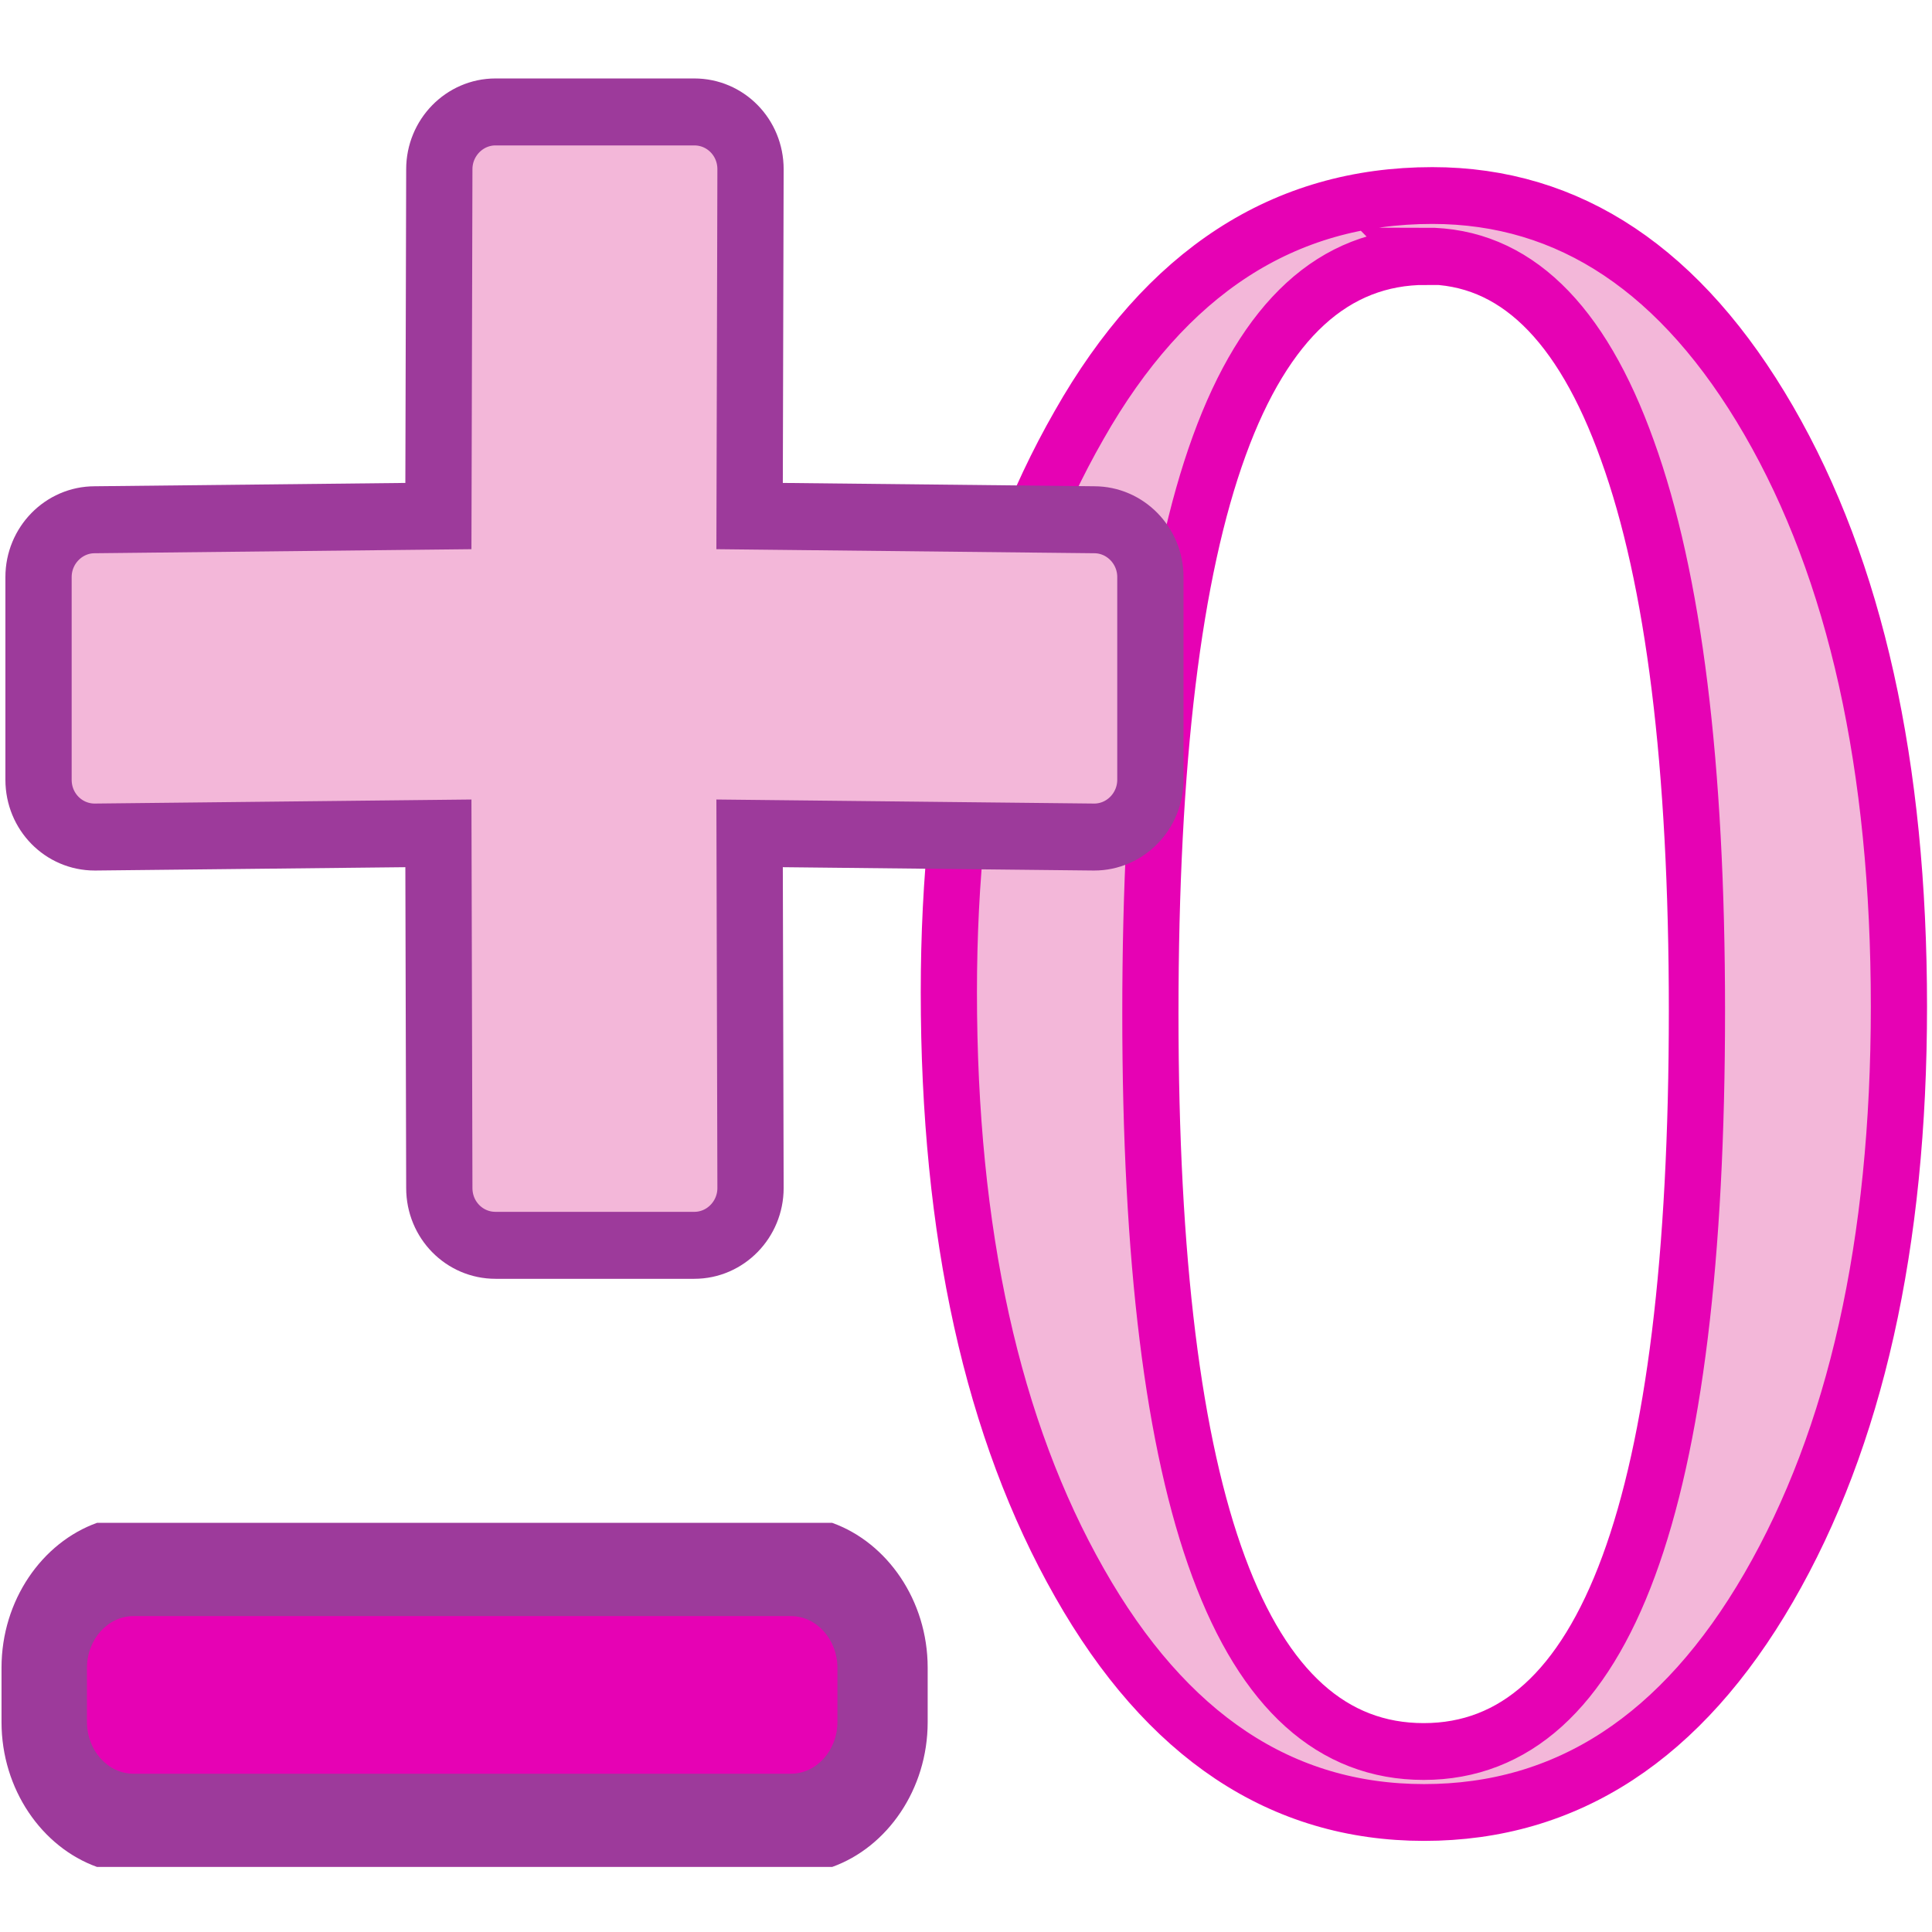 <?xml version="1.0" encoding="UTF-8" standalone="no"?>
<svg
   xmlns:dc="http://purl.org/dc/elements/1.1/"
   xmlns:cc="http://creativecommons.org/ns#"
   xmlns:rdf="http://www.w3.org/1999/02/22-rdf-syntax-ns#"
   xmlns:svg="http://www.w3.org/2000/svg"
   xmlns="http://www.w3.org/2000/svg"
   xmlns:xlink="http://www.w3.org/1999/xlink"
   xmlns:sodipodi="http://sodipodi.sourceforge.net/DTD/sodipodi-0.dtd"
   xmlns:inkscape="http://www.inkscape.org/namespaces/inkscape"
   height="24"
   viewBox="0 0 6.35 6.35"
   width="24"
   version="1.1"
   id="svg131"
   sodipodi:docname="lc_neutralcellstyle.svg"
   inkscape:version="0.92.4 (unknown)"
   inkscape:export-filename="/home/annisaauliarasyidah/Desktop/4_242 (aulia)/lc 222/lc_neutralcellstyle.png"
   inkscape:export-xdpi="96"
   inkscape:export-ydpi="96">
  <defs
     id="defs135" />
  <sodipodi:namedview
     pagecolor="#ffffff"
     bordercolor="#666666"
     borderopacity="1"
     objecttolerance="10"
     gridtolerance="10"
     guidetolerance="10"
     inkscape:pageopacity="0"
     inkscape:pageshadow="2"
     inkscape:window-width="1366"
     inkscape:window-height="707"
     id="namedview133"
     showgrid="true"
     inkscape:snap-global="false"
     inkscape:zoom="11.040948"
     inkscape:cx="1.8242542"
     inkscape:cy="8"
     inkscape:window-x="0"
     inkscape:window-y="0"
     inkscape:window-maximized="1"
     inkscape:current-layer="svg131">
    <inkscape:grid
       type="xygrid"
       id="grid1007" />
  </sodipodi:namedview>
  <linearGradient
     id="a"
     gradientTransform="matrix(4.939,0,0,4.939,335.846,-516.47)"
     gradientUnits="userSpaceOnUse"
     x1="-13.757"
     x2="-62.425"
     xlink:href="#b"
     y1="76.708"
     y2="104.807" />
  <radialGradient
     id="b"
     cx="48"
     cy="-0.215"
     gradientTransform="matrix(0.979,0,0,0.973,133,20.876)"
     gradientUnits="userSpaceOnUse"
     r="55.148">
    <stop
       offset="0"
       stop-color="#ff0101"
       id="stop3" />
    <stop
       offset="1"
       stop-color="#800000"
       id="stop5" />
  </radialGradient>
  <linearGradient
     id="c"
     gradientUnits="userSpaceOnUse"
     spreadMethod="reflect"
     x1="73.743"
     x2="80"
     xlink:href="#d"
     y1="15.337"
     y2="19.282" />
  <linearGradient
     id="d">
    <stop
       offset="0"
       stop-color="#fff"
       id="stop9" />
    <stop
       offset="1"
       stop-color="#fff"
       stop-opacity="0"
       id="stop11" />
  </linearGradient>
  <filter
     id="e"
     height="1.25"
     width="1.204"
     x="-0.102"
     y="-0.125">
    <feGaussianBlur
       stdDeviation=".447"
       id="feGaussianBlur14" />
  </filter>
  <radialGradient
     id="f"
     cx="-44"
     cy="84"
     fx="-40"
     fy="96"
     gradientTransform="matrix(4.163,0,0,4.939,317.219,-516.47)"
     gradientUnits="userSpaceOnUse"
     r="20"
     xlink:href="#b" />
  <linearGradient
     id="g"
     gradientTransform="matrix(4.141,0,0,4.939,56.235,-516.47)"
     gradientUnits="userSpaceOnUse"
     x1="11.681"
     x2="11.681"
     y1="60.539"
     y2="108.01">
    <stop
       offset="0"
       stop-color="#ff8787"
       id="stop18" />
    <stop
       offset="1"
       stop-color="#ff8787"
       stop-opacity="0"
       id="stop20" />
  </linearGradient>
  <linearGradient
     id="h"
     gradientUnits="userSpaceOnUse"
     x1="61.623"
     x2="62.098"
     xlink:href="#d"
     y1="57.513"
     y2="85.106" />
  <filter
     id="i">
    <feGaussianBlur
       stdDeviation=".203"
       id="feGaussianBlur24" />
  </filter>
  <radialGradient
     id="j"
     cx="84.904"
     cy="-130.14"
     gradientTransform="matrix(0.01,0.01,-0.01,0.01,-0.333,1.952)"
     gradientUnits="userSpaceOnUse"
     r="57.04"
     xlink:href="#k" />
  <linearGradient
     id="k">
    <stop
       offset="0"
       stop-color="#011701"
       id="stop28" />
    <stop
       offset=".807"
       stop-color="#145703"
       id="stop30" />
    <stop
       offset="1"
       stop-color="#2fa207"
       stop-opacity=".384"
       id="stop32" />
  </linearGradient>
  <radialGradient
     id="l"
     cx="43.084"
     cy="-121.925"
     gradientTransform="matrix(0.01,0.01,-0.012,0.012,-0.548,2.126)"
     gradientUnits="userSpaceOnUse"
     r="57.04"
     xlink:href="#k" />
  <radialGradient
     id="m"
     cx="51.991"
     cy="-78.028"
     gradientTransform="matrix(0.009,0.011,-0.019,0.016,-0.942,2.349)"
     gradientUnits="userSpaceOnUse"
     r="57.04"
     xlink:href="#k" />
  <linearGradient
     id="n"
     gradientTransform="scale(1.098,0.911)"
     gradientUnits="userSpaceOnUse"
     x1="26.091"
     x2="31.501"
     xlink:href="#d"
     y1="14.857"
     y2="14.857" />
  <filter
     id="o"
     height="1.277"
     width="1.28"
     x="-0.14"
     y="-0.139">
    <feGaussianBlur
       stdDeviation=".288"
       id="feGaussianBlur38" />
  </filter>
  <linearGradient
     id="p"
     gradientUnits="userSpaceOnUse"
     x1="304.887"
     x2="345.62"
     y1="385.861"
     y2="384.624">
    <stop
       offset="0"
       stop-color="#765c44"
       id="stop41" />
    <stop
       offset="1"
       stop-color="#765c44"
       stop-opacity="0"
       id="stop43" />
  </linearGradient>
  <linearGradient
     id="q"
     gradientUnits="userSpaceOnUse"
     spreadMethod="reflect"
     x1="88.606"
     x2="91.575"
     y1="13.51"
     y2="13.51">
    <stop
       offset="0"
       stop-color="#c8ff87"
       id="stop46" />
    <stop
       offset="1"
       stop-color="#abff87"
       stop-opacity="0"
       id="stop48" />
  </linearGradient>
  <linearGradient
     id="r"
     gradientUnits="userSpaceOnUse"
     spreadMethod="reflect"
     x1="31.606"
     x2="34.575"
     y1="13.51"
     y2="13.51">
    <stop
       offset="0"
       stop-color="#fff"
       id="stop51" />
    <stop
       offset="1"
       stop-color="#790000"
       stop-opacity="0"
       id="stop53" />
  </linearGradient>
  <radialGradient
     id="s"
     cx="50.425"
     cy="-81.946"
     gradientTransform="matrix(0.01,0.01,-0.01,0.01,-0.333,1.952)"
     gradientUnits="userSpaceOnUse"
     r="50.153">
    <stop
       offset="0"
       stop-color="#7ae91e"
       stop-opacity=".996"
       id="stop56" />
    <stop
       offset="1"
       stop-color="#62c916"
       id="stop58" />
  </radialGradient>
  <filter
     id="t"
     height="1.024"
     width="1.024"
     x="-0.012"
     y="-0.012"
     style="color-interpolation-filters:sRGB">
    <feGaussianBlur
       stdDeviation=".282"
       id="feGaussianBlur61" />
  </filter>
  <linearGradient
     id="u"
     gradientUnits="userSpaceOnUse"
     x1="84.746"
     x2="97.637"
     xlink:href="#d"
     y1="48.278"
     y2="110.577"
     gradientTransform="matrix(0.033,0,0,0.033,-1.871,-1.606)" />
  <linearGradient
     id="v"
     gradientUnits="userSpaceOnUse"
     x1="27.736"
     x2="28.958"
     y1="294.721"
     y2="266.634"
     gradientTransform="matrix(0.125,0,0,0.125,-0.002,-32.892)">
    <stop
       offset="0"
       stop-color="#555"
       id="stop65" />
    <stop
       offset="1"
       id="stop67" />
  </linearGradient>
  <linearGradient
     id="w"
     gradientUnits="userSpaceOnUse"
     x1="88"
     x2="92"
     y1="4"
     y2="84"
     gradientTransform="matrix(0.033,0,0,0.033,-0.002,0)">
    <stop
       offset="0"
       stop-color="#3b3e22"
       id="stop70" />
    <stop
       offset="1"
       stop-color="#454545"
       stop-opacity="0"
       id="stop72" />
  </linearGradient>
  <g
     id="g874"
     transform="matrix(1.502,0,0,1.518,0.014,0.081)"
     style="stroke-width:0.662">
    <g
       style="fill:#9d3a9b;stroke-width:0.662"
       transform="matrix(0.01,0,0,0.011,-0.35,4.734)"
       id="g93">
      <path
         d="m 55.302,-135.467 c -12.045,3.885 -20.902,15.268 -20.902,28.509 v 10.716 c 2e-6,13.241 8.858,24.623 20.902,28.509 H 216.165 c 12.045,-3.885 20.902,-15.268 20.902,-28.509 v -10.716 c 0,-13.241 -8.858,-24.623 -20.902,-28.509 z"
         id="path81"
         style="fill:#9d3a9b;stroke-width:0.662"
         inkscape:connector-curvature="0" />
      <path
         d="m 59.386,-117.119 c -4.72,0 -8.586,4.586 -8.586,10.187 v 10.665 c 0,5.601 3.865,10.187 8.586,10.187 H 208.726 c 4.72,0 8.586,-4.586 8.586,-10.187 v -10.665 c 0,-5.601 -3.865,-10.187 -8.586,-10.187 z"
         id="path87"
         style="fill:#9d3a9b;stroke-width:0.662"
         inkscape:connector-curvature="0" />
      <path
         d="m 59.341,-117.119 c -4.696,0 -8.541,0.349 -8.541,5.95 v 19.138 c 0,0.542 3.37,4.952 3.439,5.472 13.49,2.319 24.528,-0.225 39.265,-0.225 47.628,0 90.298,-8.752 118.406,-29.101 -1.198,-0.766 -2.565,-1.235 -4.012,-1.235 z"
         id="path89"
         style="fill:#9d3a9b;stroke-width:0.662"
         inkscape:connector-curvature="0" />
      <path
         d="m 52.812,60.858 c -1.134,0 -2.062,0.929 -2.062,2.062 v 2.159 c 0,1.134 0.929,2.062 2.062,2.062 H 81.938 c 1.134,0 2.062,-0.929 2.062,-2.062 v -2.159 c 0,-1.134 -0.929,-2.062 -2.062,-2.062 z"
         style="fill:#e602b4;stroke:none;stroke-width:0.355;stroke-linecap:round;stroke-linejoin:round;stroke-dashoffset:1.088"
         transform="matrix(4.939,0,0,4.939,-197.558,-417.691)"
         id="path91"
         inkscape:connector-curvature="0" />
    </g>
    <path
       d="m 3.861,3.384 q -0.285,0.487 -0.754,0.487 -0.469,0 -0.754,-0.497 Q 2.067,2.877 2.067,2.095 q 0,-0.736 0.285,-1.228 0.285,-0.497 0.773,-0.497 0.451,0 0.736,0.487 0.285,0.487 0.285,1.269 0,0.771 -0.285,1.258 z M 3.111,0.502 q -0.603,0 -0.603,1.639 0,1.598 0.598,1.598 0.598,0 0.598,-1.604 0,-0.797 -0.152,-1.213 -0.152,-0.421 -0.442,-0.421 z"
       id="path59"
       style="fill:#f3b7d9;stroke:#e602b4;stroke-width:0.123;stroke-miterlimit:4;stroke-dasharray:none"
       inkscape:connector-curvature="0" />
    <path
       style="fill:#f3b7d9;fill-opacity:1;stroke:#9d3a9b;stroke-width:0.145;stroke-miterlimit:4;stroke-dasharray:none"
       inkscape:connector-curvature="0"
       id="path61"
       d="M 2.508,1.196 C 2.508,1.128 2.453,1.072 2.385,1.072 l -0.754,-0.008 0.002,-0.751 c 3.8e-6,-0.069 -0.055,-0.124 -0.123,-0.124 l -0.435,2e-7 c -0.068,-2e-6 -0.123,0.056 -0.123,0.124 l -0.002,0.751 -0.752,0.008 c -0.068,-2e-6 -0.123,0.056 -0.123,0.124 v 0.439 c -2e-6,0.069 0.055,0.124 0.123,0.124 l 0.752,-0.008 0.002,0.768 c -1.9e-6,0.069 0.055,0.124 0.123,0.124 h 0.435 c 0.068,2.1e-6 0.123,-0.056 0.123,-0.124 l -0.002,-0.768 0.754,0.008 c 0.068,2.1e-6 0.123,-0.056 0.123,-0.124 z" />
  </g>
</svg>
